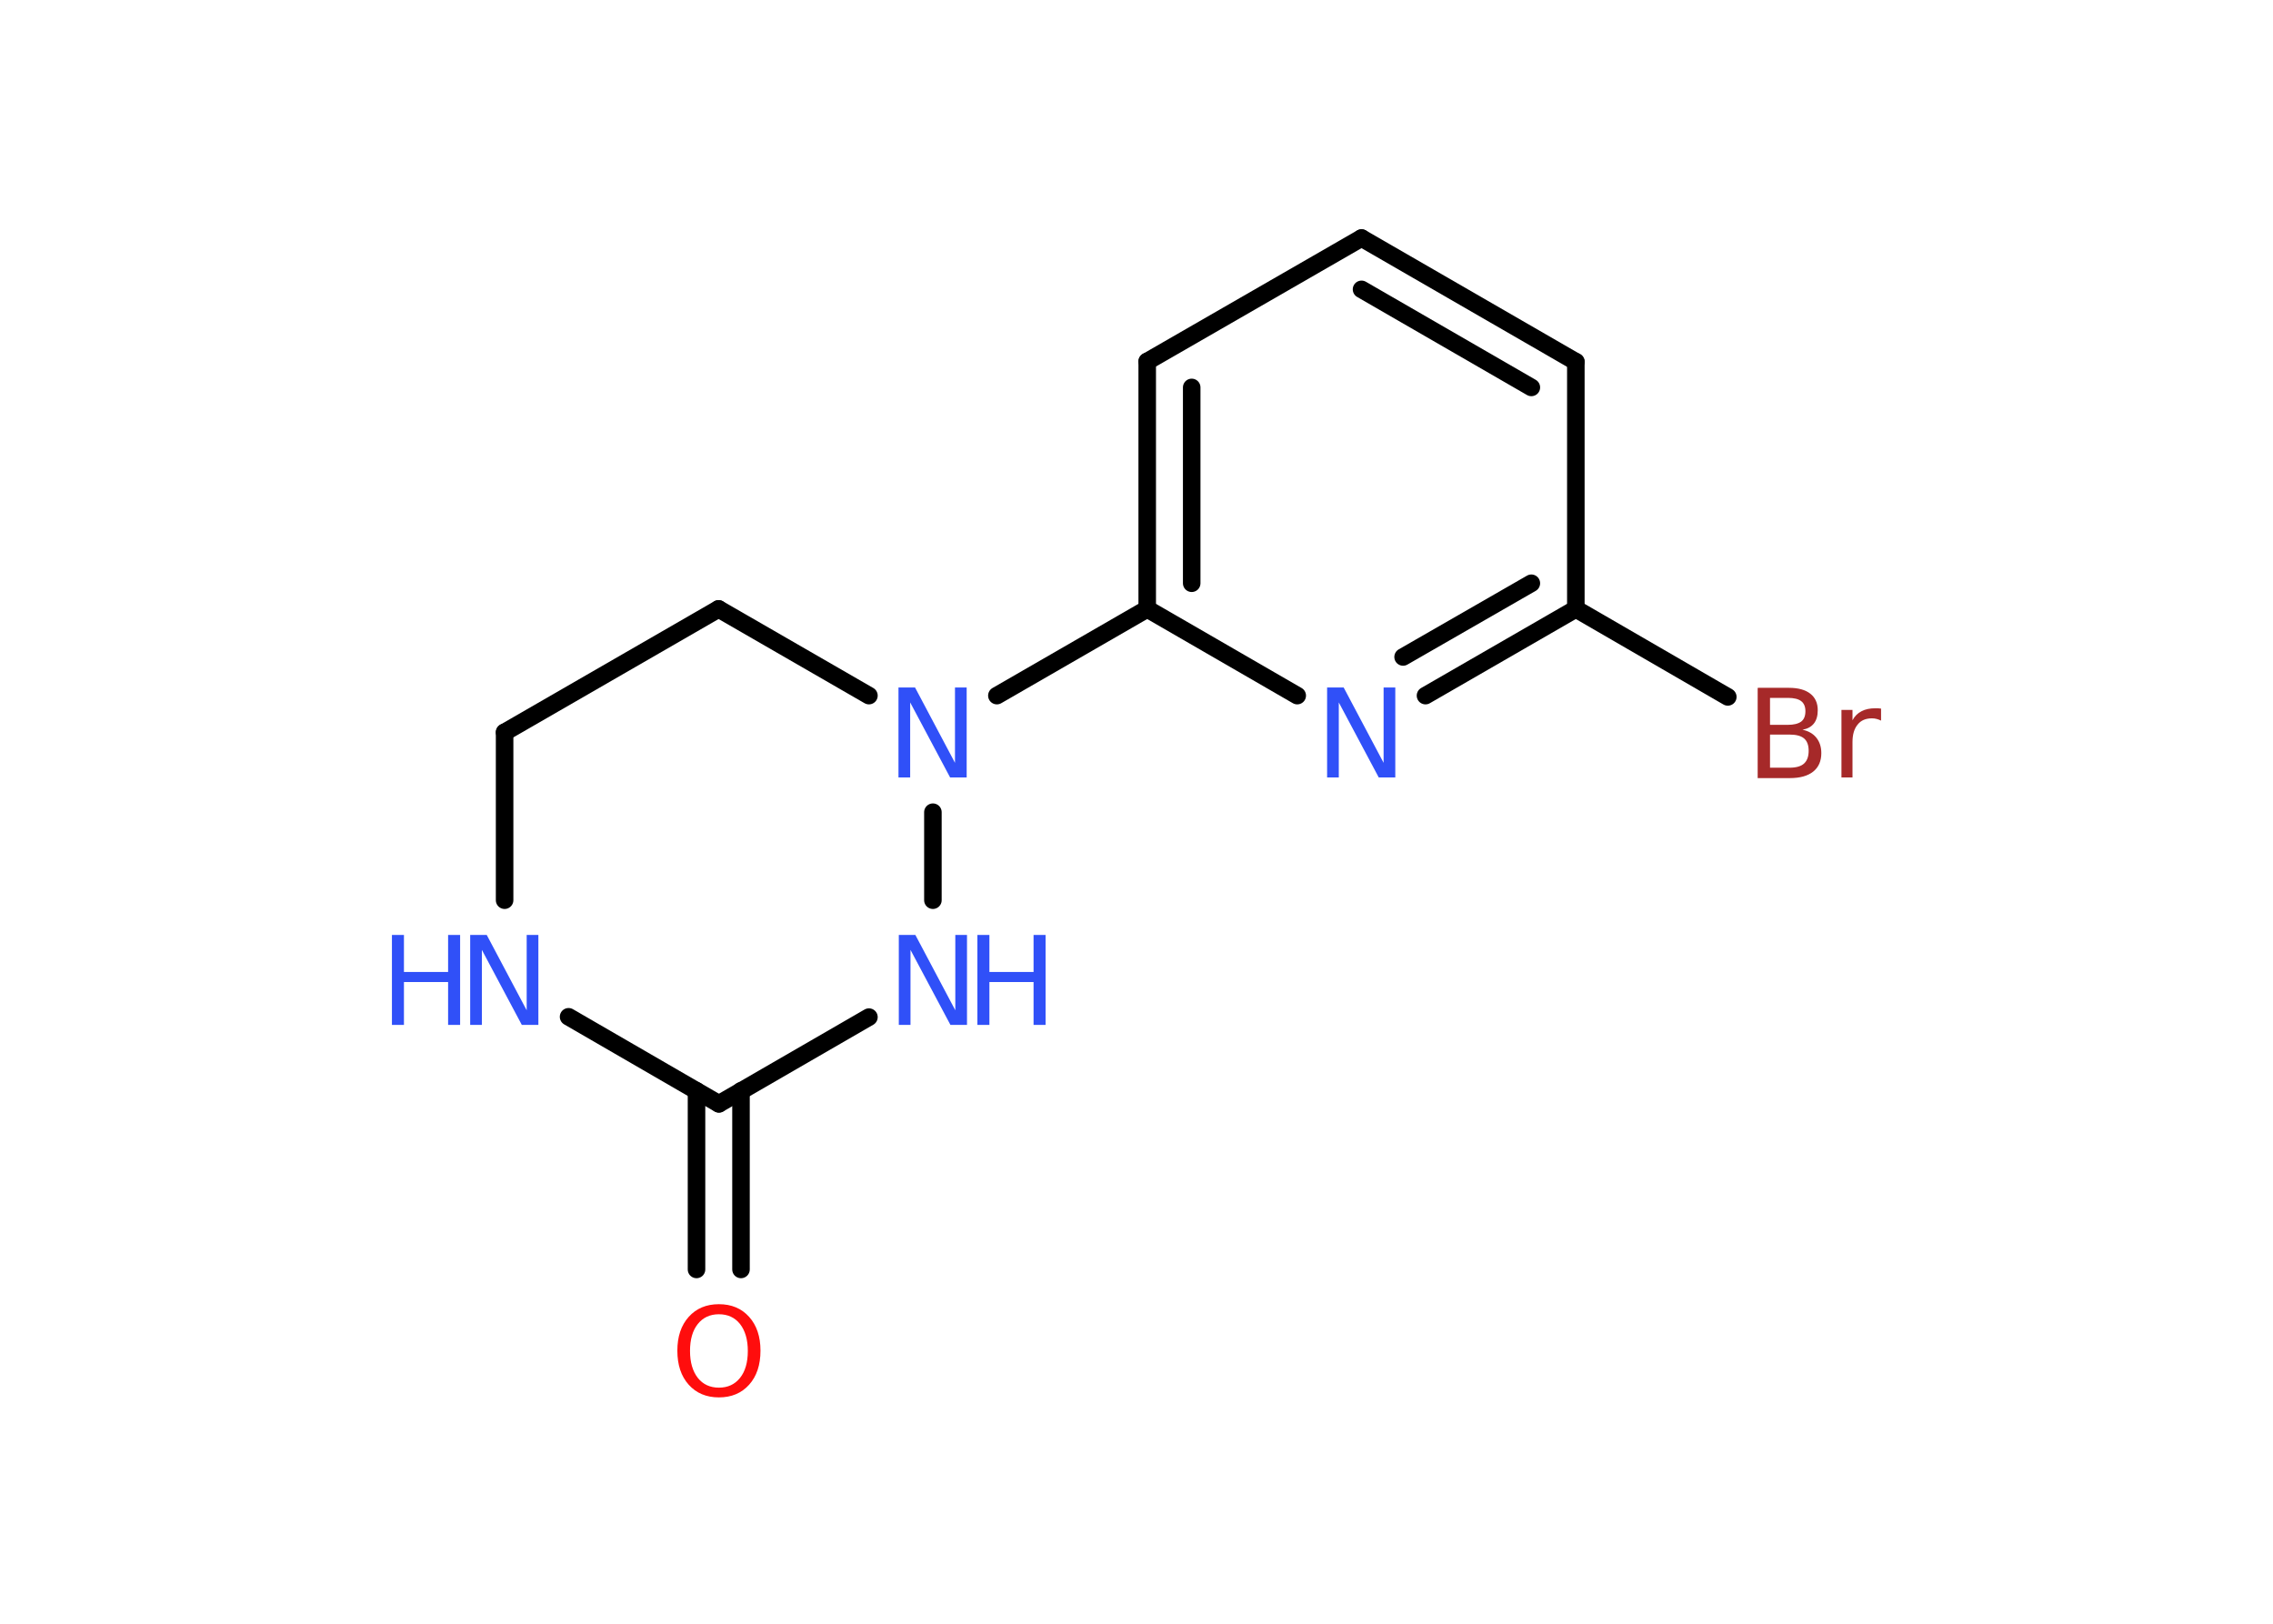 <?xml version='1.0' encoding='UTF-8'?>
<!DOCTYPE svg PUBLIC "-//W3C//DTD SVG 1.1//EN" "http://www.w3.org/Graphics/SVG/1.1/DTD/svg11.dtd">
<svg version='1.2' xmlns='http://www.w3.org/2000/svg' xmlns:xlink='http://www.w3.org/1999/xlink' width='70.0mm' height='50.0mm' viewBox='0 0 70.0 50.0'>
  <desc>Generated by the Chemistry Development Kit (http://github.com/cdk)</desc>
  <g stroke-linecap='round' stroke-linejoin='round' stroke='#000000' stroke-width='.54' fill='#3050F8'>
    <rect x='.0' y='.0' width='70.0' height='50.0' fill='#FFFFFF' stroke='none'/>
    <g id='mol1' class='mol'>
      <g id='mol1bnd1' class='bond'>
        <line x1='21.45' y1='39.09' x2='21.45' y2='33.59'/>
        <line x1='22.82' y1='39.09' x2='22.82' y2='33.59'/>
      </g>
      <line id='mol1bnd2' class='bond' x1='22.14' y1='33.99' x2='17.51' y2='31.31'/>
      <line id='mol1bnd3' class='bond' x1='15.54' y1='27.72' x2='15.54' y2='22.55'/>
      <line id='mol1bnd4' class='bond' x1='15.54' y1='22.55' x2='22.13' y2='18.75'/>
      <line id='mol1bnd5' class='bond' x1='22.13' y1='18.75' x2='26.76' y2='21.42'/>
      <line id='mol1bnd6' class='bond' x1='30.7' y1='21.42' x2='35.33' y2='18.75'/>
      <g id='mol1bnd7' class='bond'>
        <line x1='35.33' y1='11.13' x2='35.33' y2='18.75'/>
        <line x1='36.7' y1='11.93' x2='36.7' y2='17.96'/>
      </g>
      <line id='mol1bnd8' class='bond' x1='35.33' y1='11.13' x2='41.93' y2='7.33'/>
      <g id='mol1bnd9' class='bond'>
        <line x1='48.53' y1='11.14' x2='41.93' y2='7.33'/>
        <line x1='47.16' y1='11.93' x2='41.93' y2='8.91'/>
      </g>
      <line id='mol1bnd10' class='bond' x1='48.53' y1='11.14' x2='48.53' y2='18.75'/>
      <line id='mol1bnd11' class='bond' x1='48.53' y1='18.75' x2='53.21' y2='21.46'/>
      <g id='mol1bnd12' class='bond'>
        <line x1='43.9' y1='21.42' x2='48.53' y2='18.75'/>
        <line x1='43.21' y1='20.23' x2='47.16' y2='17.96'/>
      </g>
      <line id='mol1bnd13' class='bond' x1='35.33' y1='18.75' x2='39.95' y2='21.42'/>
      <line id='mol1bnd14' class='bond' x1='28.73' y1='25.01' x2='28.73' y2='27.72'/>
      <line id='mol1bnd15' class='bond' x1='22.14' y1='33.99' x2='26.76' y2='31.32'/>
      <path id='mol1atm1' class='atom' d='M22.14 40.47q-.41 .0 -.65 .3q-.24 .3 -.24 .83q.0 .52 .24 .83q.24 .3 .65 .3q.41 .0 .65 -.3q.24 -.3 .24 -.83q.0 -.52 -.24 -.83q-.24 -.3 -.65 -.3zM22.14 40.16q.58 .0 .93 .39q.35 .39 .35 1.04q.0 .66 -.35 1.05q-.35 .39 -.93 .39q-.58 .0 -.93 -.39q-.35 -.39 -.35 -1.05q.0 -.65 .35 -1.04q.35 -.39 .93 -.39z' stroke='none' fill='#FF0D0D'/>
      <g id='mol1atm3' class='atom'>
        <path d='M14.49 28.79h.5l1.23 2.32v-2.32h.36v2.77h-.51l-1.23 -2.31v2.31h-.36v-2.77z' stroke='none'/>
        <path d='M12.07 28.79h.37v1.14h1.36v-1.14h.37v2.77h-.37v-1.32h-1.36v1.32h-.37v-2.77z' stroke='none'/>
      </g>
      <path id='mol1atm6' class='atom' d='M27.68 21.17h.5l1.23 2.32v-2.32h.36v2.77h-.51l-1.23 -2.31v2.31h-.36v-2.77z' stroke='none'/>
      <path id='mol1atm12' class='atom' d='M54.51 22.62v1.02h.6q.31 .0 .45 -.13q.14 -.13 .14 -.39q.0 -.26 -.14 -.38q-.14 -.12 -.45 -.12h-.6zM54.51 21.49v.83h.55q.27 .0 .41 -.1q.13 -.1 .13 -.32q.0 -.21 -.13 -.31q-.13 -.1 -.41 -.1h-.55zM54.14 21.18h.95q.43 .0 .66 .18q.23 .18 .23 .51q.0 .26 -.12 .41q-.12 .15 -.35 .19q.28 .06 .43 .25q.15 .19 .15 .47q.0 .37 -.25 .57q-.25 .2 -.72 .2h-.99v-2.77zM57.93 22.19q-.06 -.03 -.13 -.05q-.07 -.02 -.15 -.02q-.29 .0 -.44 .19q-.16 .19 -.16 .54v1.09h-.34v-2.08h.34v.32q.1 -.19 .28 -.28q.17 -.09 .42 -.09q.04 .0 .08 .0q.04 .0 .1 .01v.35z' stroke='none' fill='#A62929'/>
      <path id='mol1atm13' class='atom' d='M40.88 21.17h.5l1.23 2.32v-2.32h.36v2.77h-.51l-1.23 -2.31v2.31h-.36v-2.77z' stroke='none'/>
      <g id='mol1atm14' class='atom'>
        <path d='M27.69 28.79h.5l1.23 2.32v-2.32h.36v2.77h-.51l-1.23 -2.31v2.31h-.36v-2.77z' stroke='none'/>
        <path d='M30.1 28.79h.37v1.14h1.36v-1.14h.37v2.77h-.37v-1.32h-1.36v1.32h-.37v-2.77z' stroke='none'/>
      </g>
    </g>
  </g>
</svg>
